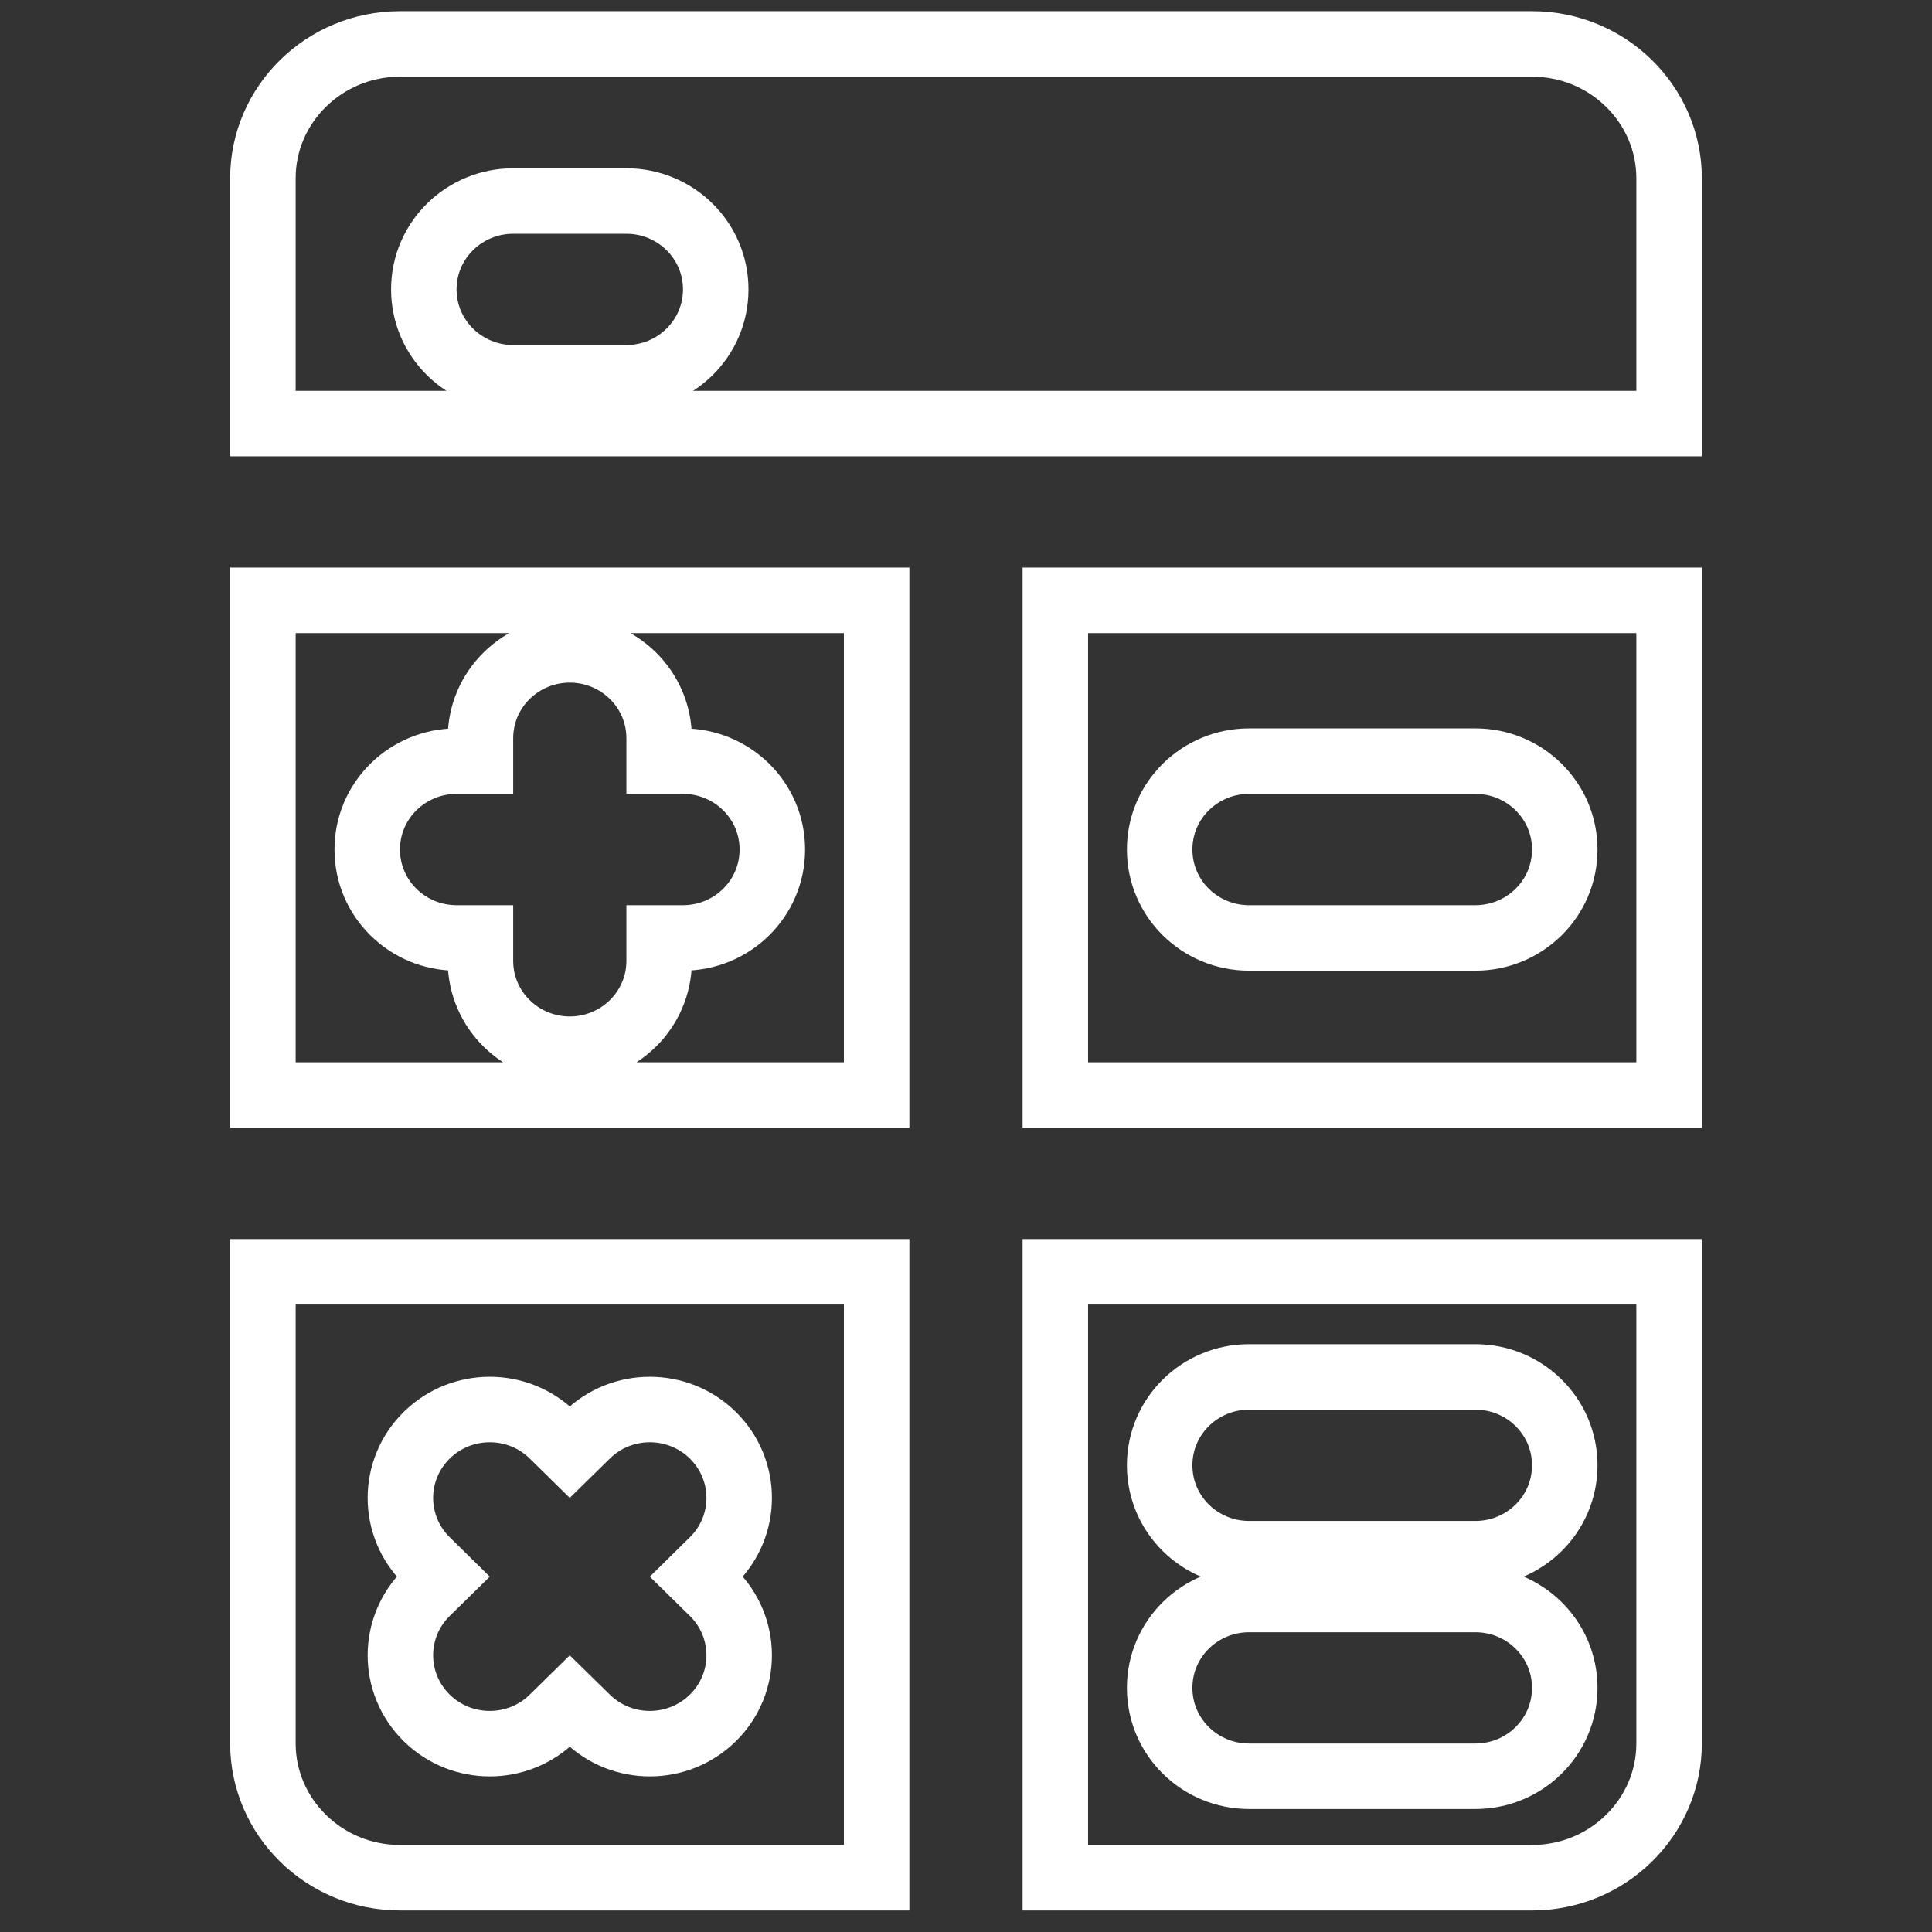 <svg width="59" height="59" viewBox="0 0 59 59" fill="none" xmlns="http://www.w3.org/2000/svg">
<rect x="0" y="0" width="59" height="59" fill="#333333" stroke="none"/>
<g clip-path="url(#clip0)">
<path d="M46.785 1.342C49.108 1.342 50.971 3.197 50.971 5.439V12.935H8.029V5.439C8.029 3.197 9.892 1.342 12.215 1.342H46.785ZM15.672 11.537H19.129C20.62 11.537 21.857 10.345 21.857 8.838C21.857 7.331 20.62 6.139 19.129 6.139H15.672C14.181 6.139 12.943 7.331 12.943 8.838C12.943 10.345 14.181 11.537 15.672 11.537Z" stroke="white" stroke-width="2"/>
<path d="M26.771 38.838V57.342H12.215C9.892 57.342 8.029 55.487 8.029 53.244V38.838H26.771ZM13.033 43.829C11.959 44.885 11.959 46.603 13.033 47.658L13.53 48.147L13.033 48.635C11.959 49.69 11.959 51.408 13.033 52.464C14.097 53.51 15.815 53.51 16.879 52.464L17.4 51.952L17.922 52.464C18.986 53.51 20.703 53.51 21.768 52.464C22.842 51.408 22.842 49.69 21.768 48.635L21.271 48.147L21.768 47.658C22.842 46.603 22.842 44.885 21.768 43.829C20.703 42.783 18.986 42.783 17.922 43.829L17.4 44.341L16.879 43.829C15.815 42.783 14.097 42.783 13.033 43.829Z" stroke="white" stroke-width="2"/>
<path d="M8.029 18.334H26.771V33.44H8.029V18.334ZM20.129 29.342V28.643H20.857C22.349 28.643 23.586 27.451 23.586 25.943C23.586 24.436 22.349 23.244 20.857 23.244H20.129V22.545C20.129 21.038 18.892 19.846 17.4 19.846C15.909 19.846 14.672 21.038 14.672 22.545V23.244H13.943C12.452 23.244 11.215 24.436 11.215 25.943C11.215 27.451 12.452 28.643 13.943 28.643H14.672V29.342C14.672 30.849 15.909 32.041 17.4 32.041C18.892 32.041 20.129 30.849 20.129 29.342Z" stroke="white" stroke-width="2"/>
<path d="M32.228 33.44V18.334H50.971V33.44H32.228ZM38.143 28.643H45.057C46.548 28.643 47.785 27.451 47.785 25.943C47.785 24.436 46.548 23.244 45.057 23.244H38.143C36.651 23.244 35.414 24.436 35.414 25.943C35.414 27.451 36.651 28.643 38.143 28.643Z" stroke="white" stroke-width="2"/>
<path d="M32.228 38.838H50.971V53.244C50.971 55.487 49.108 57.342 46.785 57.342H32.228V38.838ZM38.143 54.244H45.057C46.548 54.244 47.785 53.052 47.785 51.545C47.785 50.038 46.548 48.846 45.057 48.846H38.143C36.651 48.846 35.414 50.038 35.414 51.545C35.414 53.052 36.651 54.244 38.143 54.244ZM38.143 47.447H45.057C46.548 47.447 47.785 46.255 47.785 44.748C47.785 43.241 46.548 42.049 45.057 42.049H38.143C36.651 42.049 35.414 43.241 35.414 44.748C35.414 46.255 36.651 47.447 38.143 47.447Z" stroke="white" stroke-width="2"/>
</g>
<defs>
<clipPath id="clip0">
<rect width="59" height="58" fill="white" transform="translate(0 0.342)"/>
</clipPath>
</defs>
</svg>
